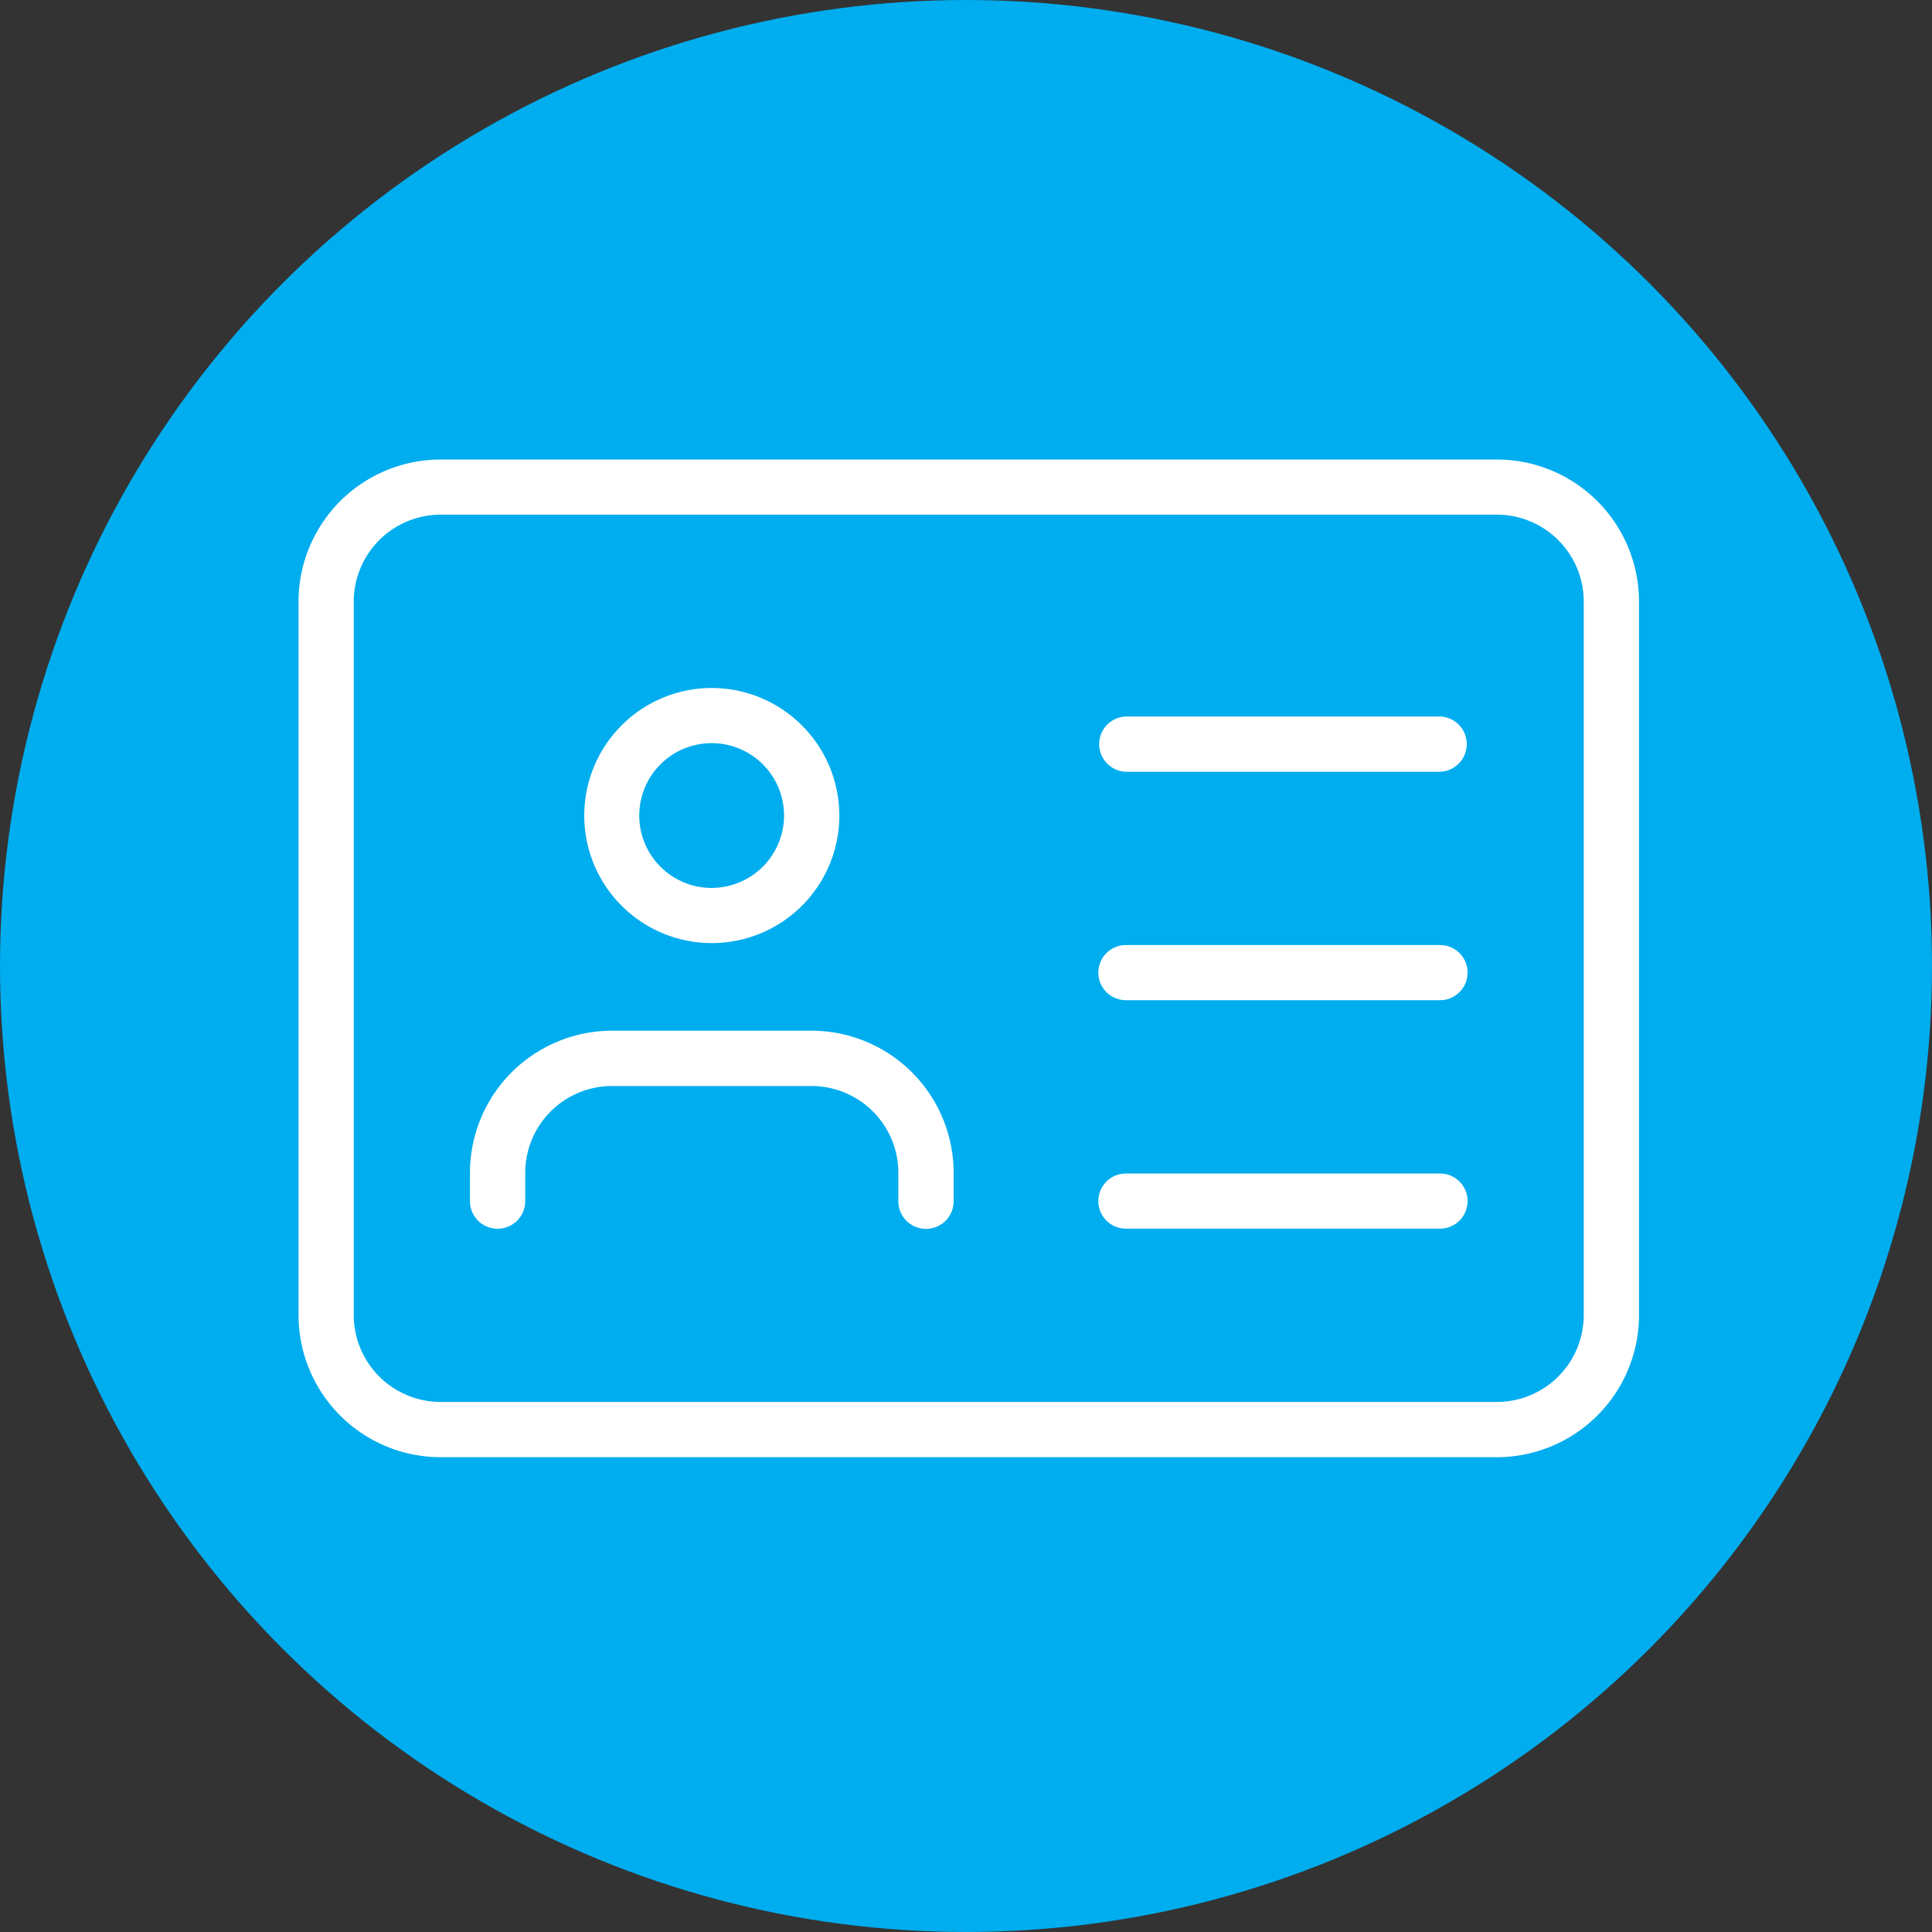 <svg xmlns="http://www.w3.org/2000/svg" width="66" height="66" viewBox="0 0 66 66"><rect x="0" y="0" width="66" height="66" fill="#333333" stroke="none"/><defs><style>.a{fill:#00adee;}.b{fill:#fff;}</style></defs><g transform="translate(-987 -1641)"><g transform="translate(7 1)"><g transform="translate(980 1640)"><circle class="a" cx="33" cy="33" r="33" transform="translate(0 0)"/></g><g transform="translate(990.2 1655.698)"><path class="b" d="M567.132,122.931h-36.1a4.858,4.858,0,0,0-4.847,4.846v24.39a4.858,4.858,0,0,0,4.847,4.846h36.1a4.858,4.858,0,0,0,4.846-4.846V127.775A4.857,4.857,0,0,0,567.132,122.931Zm2.958,29.235a2.969,2.969,0,0,1-2.957,2.96h-36.1a2.97,2.97,0,0,1-2.961-2.958V127.775a2.971,2.971,0,0,1,2.96-2.96h36.1a2.97,2.97,0,0,1,2.958,2.96Z" transform="translate(-526.187 -122.931)"/><path class="b" d="M537.105,128.179a4.357,4.357,0,1,0,4.359,4.356A4.363,4.363,0,0,0,537.105,128.179Zm0,6.83a2.473,2.473,0,1,1,2.47-2.473A2.475,2.475,0,0,1,537.105,135.008Z" transform="translate(-522.991 -120.374)"/><path class="b" d="M541.8,136.05h-6.83a4.86,4.86,0,0,0-4.847,4.847v.974a.944.944,0,0,0,1.889,0V140.9a2.967,2.967,0,0,1,2.957-2.96H541.8a2.967,2.967,0,0,1,2.958,2.96v.976a.944.944,0,0,0,1.889,0V140.9A4.86,4.86,0,0,0,541.8,136.05Z" transform="translate(-524.269 -116.538)"/><path class="b" d="M556.23,128.834H545.5a.944.944,0,0,0,0,1.887H556.23a.944.944,0,0,0,0-1.887Z" transform="translate(-517.237 -120.055)"/><path class="b" d="M556.23,134.083H545.5a.942.942,0,1,0,0,1.884H556.23a.942.942,0,1,0,0-1.884Z" transform="translate(-517.237 -117.497)"/><path class="b" d="M556.23,139.331H545.5a.942.942,0,1,0,0,1.884H556.23a.942.942,0,1,0,0-1.884Z" transform="translate(-517.237 -114.94)"/></g></g></g></svg>